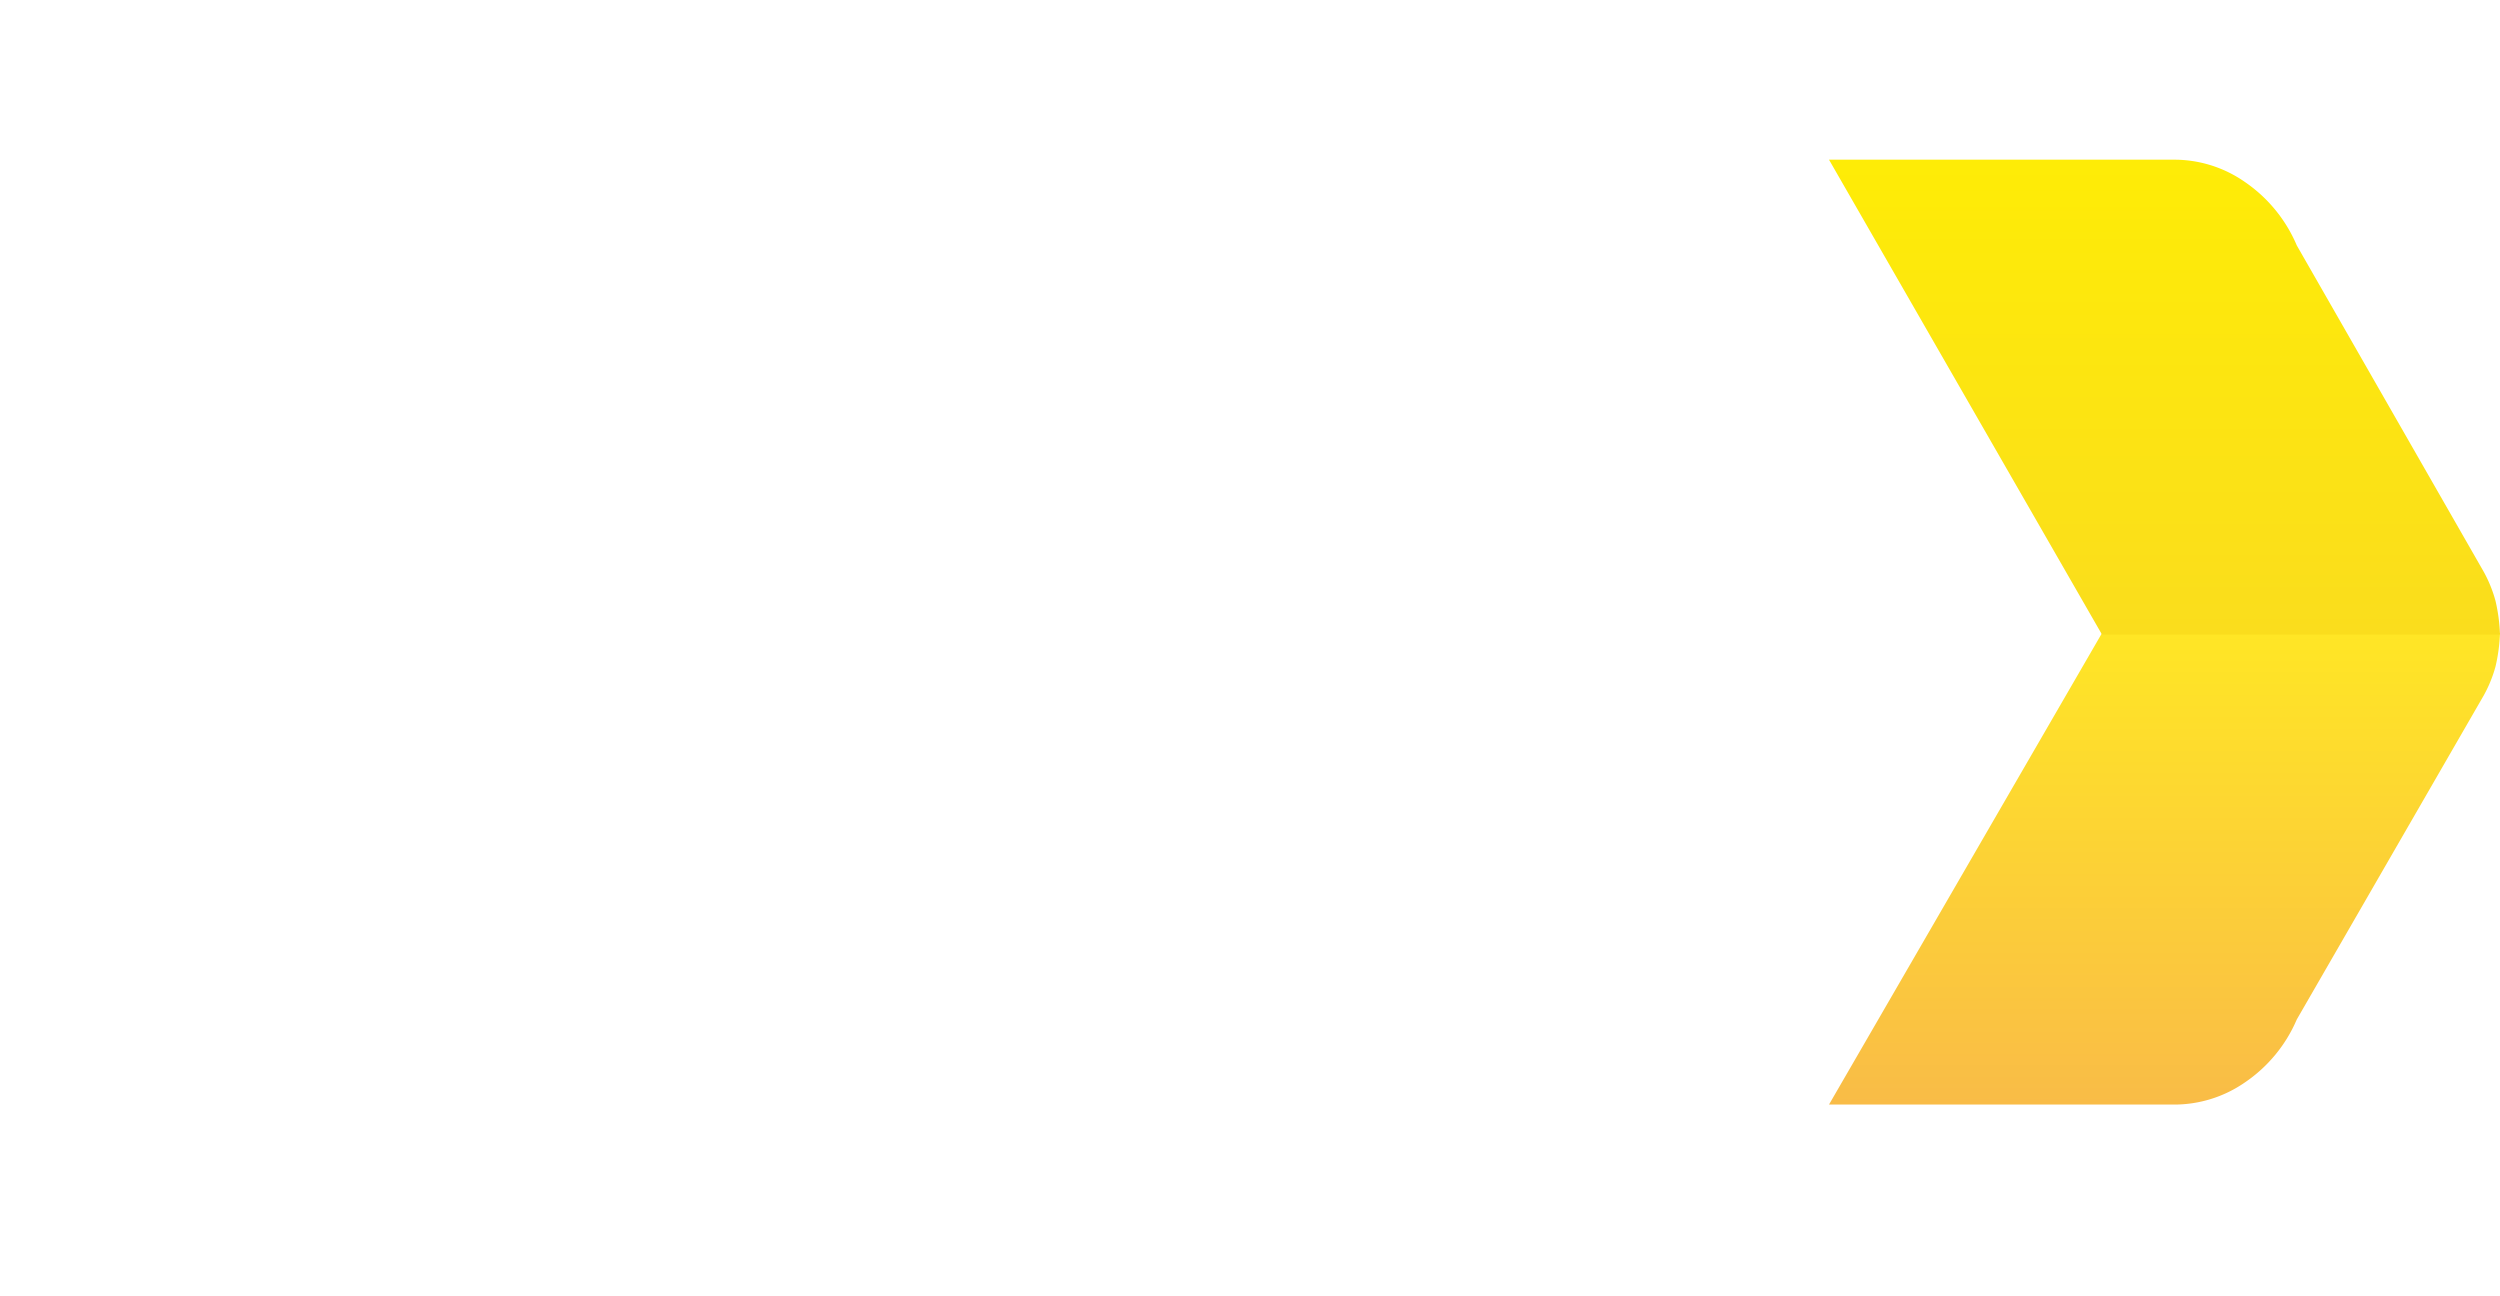 <svg xmlns="http://www.w3.org/2000/svg" xmlns:xlink="http://www.w3.org/1999/xlink" width="321.105" height="166.4" viewBox="0 0 321.105 166.4"><defs><filter id="a" x="0" y="0" width="294.482" height="166.4" filterUnits="userSpaceOnUse"><feOffset dx="2" dy="2" input="SourceAlpha"/><feGaussianBlur stdDeviation="7.5" result="b"/><feFlood flood-opacity="0.149"/><feComposite operator="in" in2="b"/><feComposite in="SourceGraphic"/></filter><linearGradient id="c" x1="0.5" x2="0.5" y2="1" gradientUnits="objectBoundingBox"><stop offset="0" stop-color="#ffe625"/><stop offset="1" stop-color="#f9bc47"/></linearGradient><linearGradient id="d" x1="0.5" y1="1" x2="0.5" gradientUnits="objectBoundingBox"><stop offset="0" stop-color="#fadd1d"/><stop offset="1" stop-color="#feec06"/></linearGradient></defs><g transform="translate(-1166.5 -1433.5)"><g transform="matrix(1, 0, 0, 1, 1166.5, 1433.5)" filter="url(#a)"><path d="M316.283,200.563H143.8a16.739,16.739,0,0,1-14.5-8.393L104,148.255a16.824,16.824,0,0,1,0-16.785L129.3,87.556a16.739,16.739,0,0,1,14.5-8.393H316.283l34.959,60.7Z" transform="translate(-81.26 -58.66)" fill="#fff"/></g><path d="M2580.107,1374.821l-35.061,60.551h44.227a15.919,15.919,0,0,0,9.169-2.828,18.588,18.588,0,0,0,6.685-8.1l24.025-41.64a16.625,16.625,0,0,0,1.5-3.688,21.948,21.948,0,0,0,.575-4.293Z" transform="translate(-1143.625 140)" fill="url(#c)"/><path d="M2580.107,1435.821l-35.061-60.989h44.227a15.831,15.831,0,0,1,9.169,2.849,18.707,18.707,0,0,1,6.685,8.161l24.025,41.941a16.81,16.81,0,0,1,1.5,3.714,22.258,22.258,0,0,1,.575,4.324Z" transform="translate(-1143.625 79.179)" fill="url(#d)"/></g></svg>